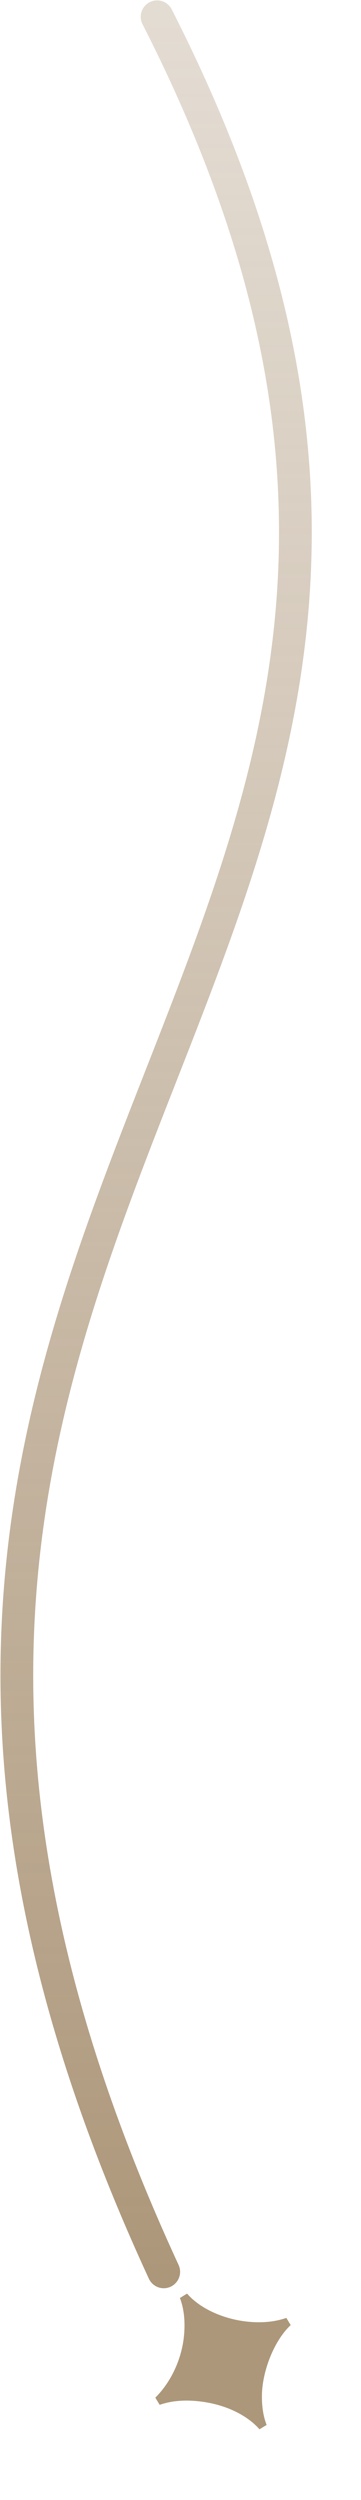 <svg width="463" height="3199" viewBox="0 0 463 3199" fill="none" xmlns="http://www.w3.org/2000/svg">
<path d="M201.5 21.5C820.5 1234.5 -431 1521 210 2907" stroke="url(#paint0_linear_1615_11)" stroke-width="42" stroke-linecap="round"/>
<path d="M332.797 3108.48C318.087 3091.65 290.389 3076.13 253.446 3072.5C235.26 3070.67 218.848 3072.25 204.781 3077.2L199.201 3068.01C220.339 3047.08 234.53 3015.7 236.38 2983.73C237.348 2967.57 235.604 2953.35 230.75 2940.43L239.94 2934.85C257.08 2954.69 289.03 2968.83 322.19 2971.16C338.485 2972.35 353.622 2970.64 367.252 2965.96L372.833 2975.15C351.6 2994.93 336.527 3033.73 335.943 3064.34C335.718 3079.75 337.805 3092.56 341.987 3102.9L332.797 3108.48Z" fill="#AD977A"/>
<defs>
<linearGradient id="paint0_linear_1615_11" x1="200.225" y1="21.5" x2="200.225" y2="2907" gradientUnits="userSpaceOnUse">
<stop stop-color="#C4B4A0" stop-opacity="0.47"/>
<stop offset="1" stop-color="#AD977A"/>
</linearGradient>
</defs>
</svg>
